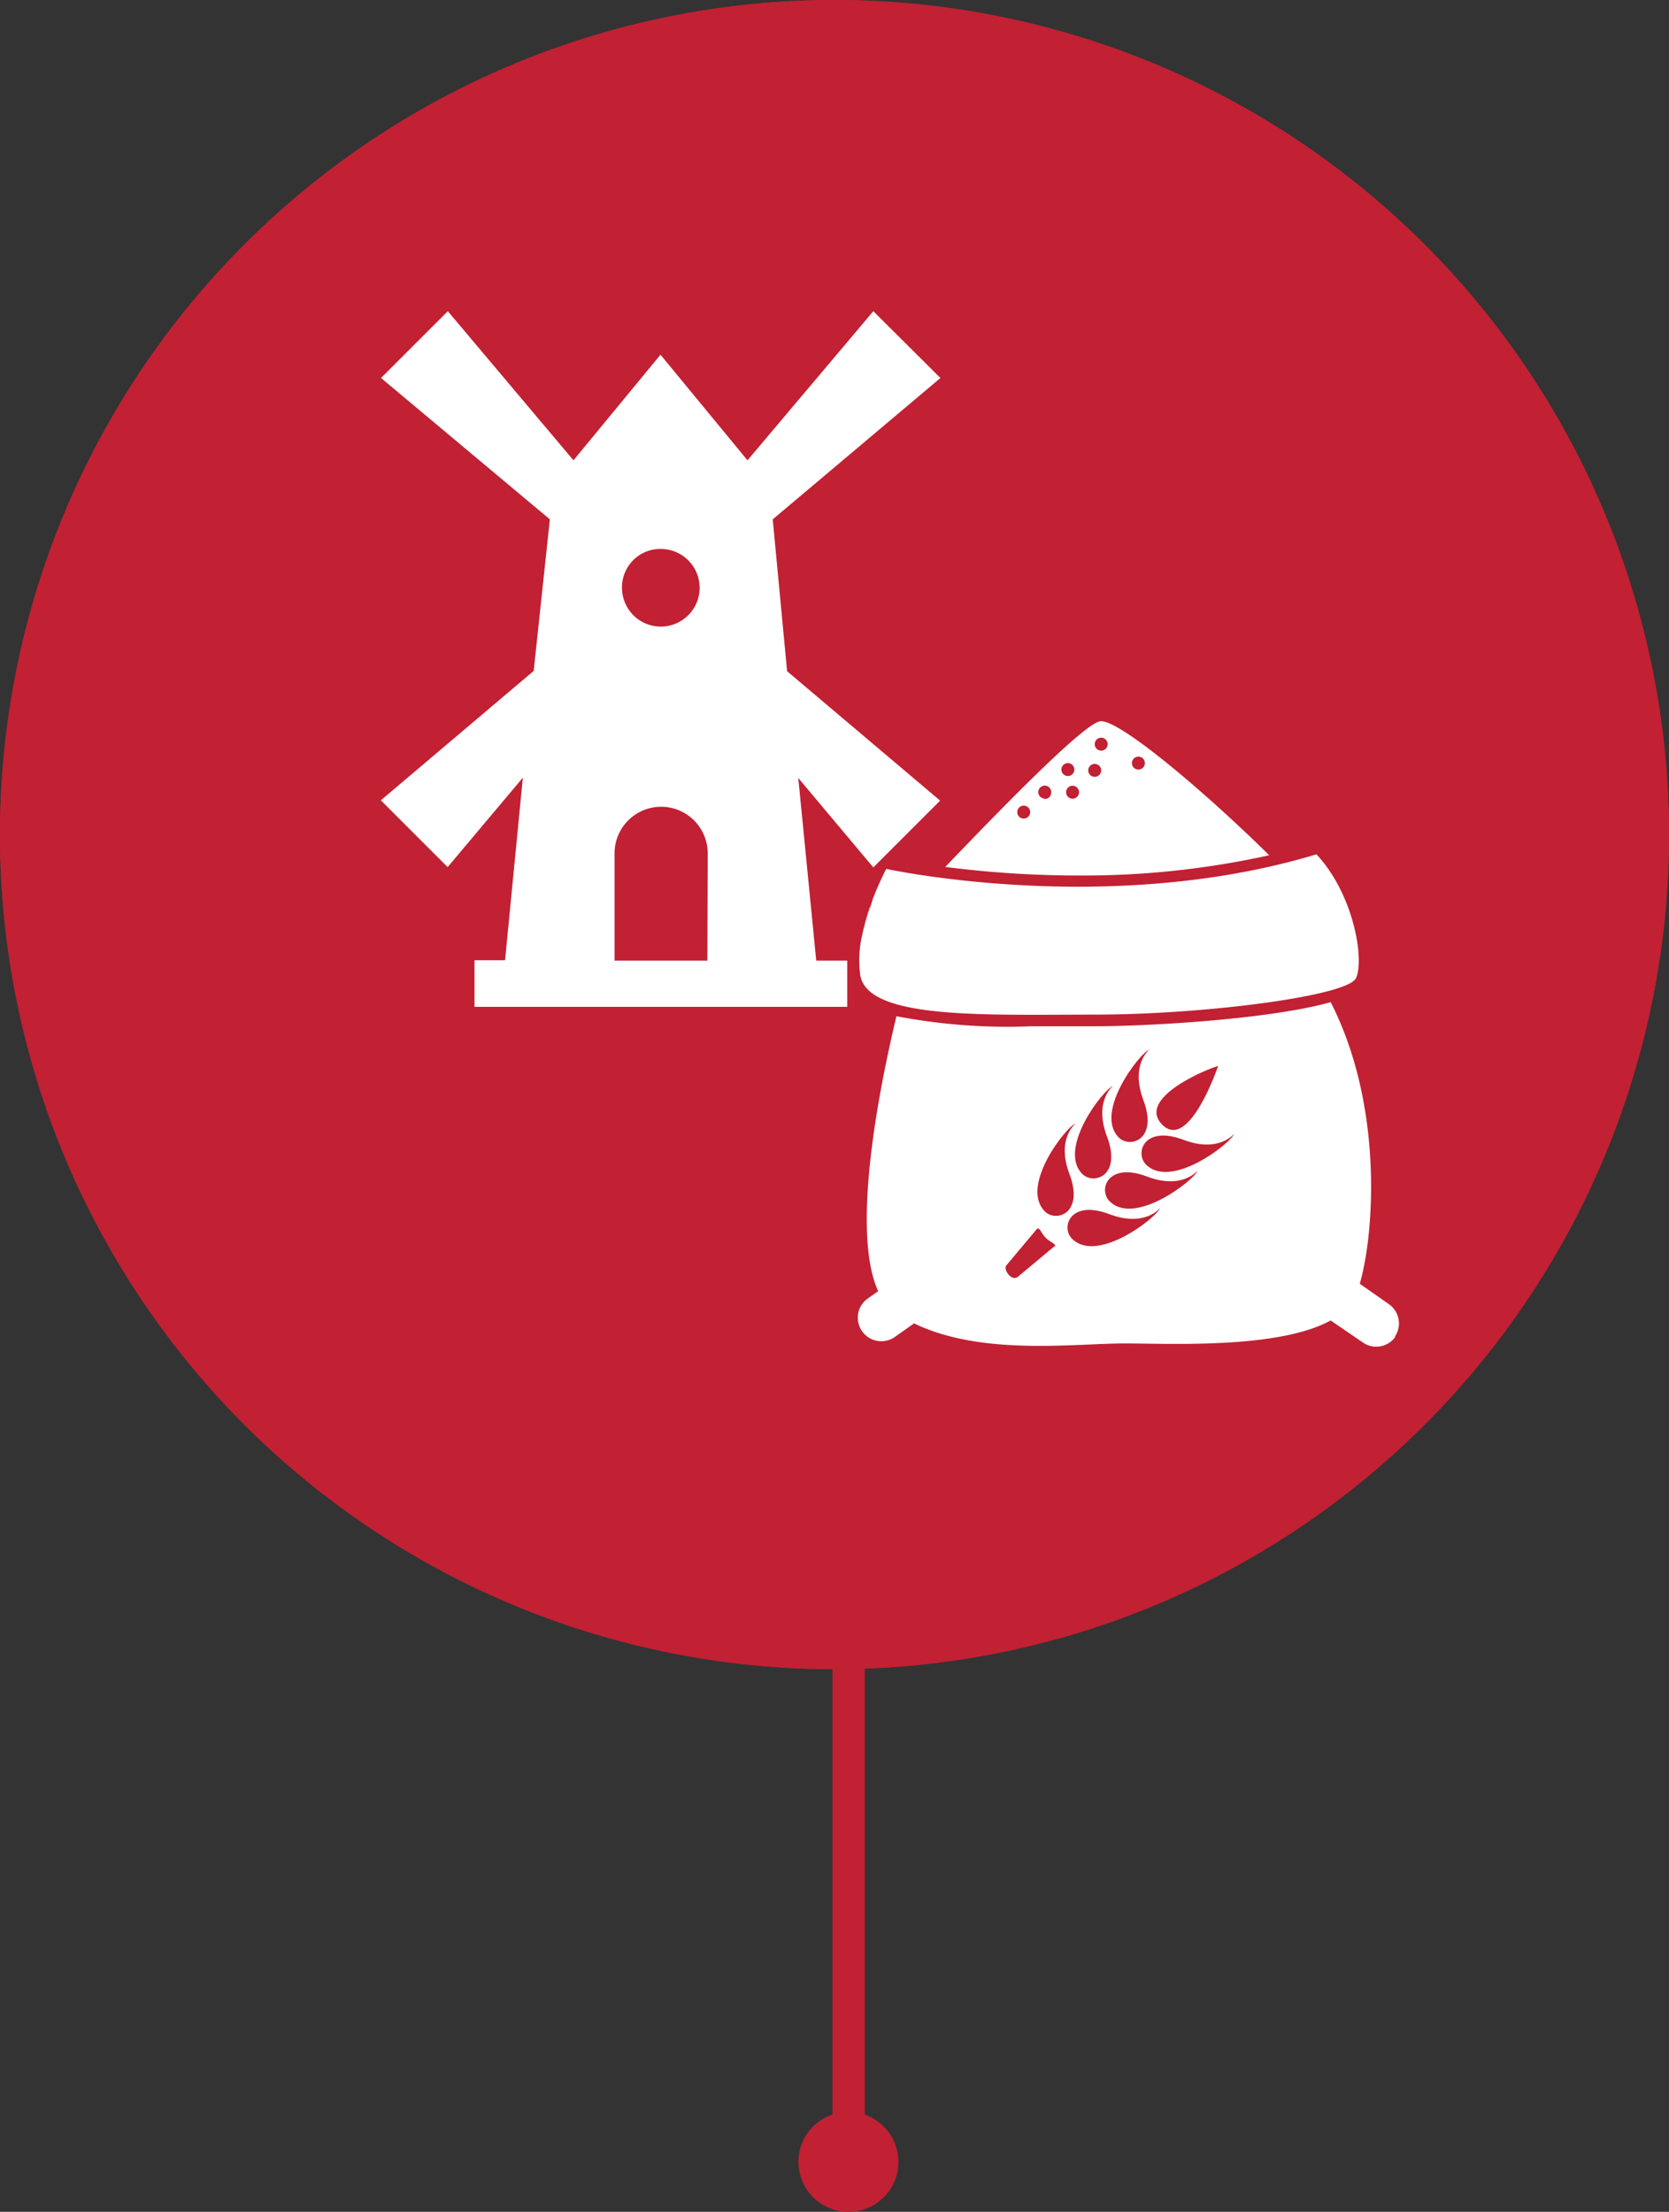 <svg xmlns="http://www.w3.org/2000/svg" viewBox="0 0 103.2 136.75"><rect x="0" y="0" width="103.2" height="136.75" fill="#333333" stroke="none"/><defs><style>.cls-1{fill:#c22033;}.cls-2{fill:#fff;}</style></defs><title>packing</title><g id="Layer_2" data-name="Layer 2"><g id="Layer_1-2" data-name="Layer 1"><path class="cls-1" d="M103.2,51.6a51.6,51.6,0,1,0-51.6,51.6,51.6,51.6,0,0,0,51.6-51.6"/><path class="cls-1" d="M103.2,51.6a51.6,51.6,0,1,0-51.6,51.6,51.6,51.6,0,0,0,51.6-51.6"/><path class="cls-2" d="M66.32,49.38a.4.4,0,1,1,.4-.4.4.4,0,0,1-.4.4m-.69-1.8a.4.4,0,1,1,.4.4.4.4,0,0,1-.4-.4m-1.08,1.79A.4.4,0,1,1,65,49a.4.4,0,0,1-.4.4m-1.31,1.21a.4.4,0,1,1,.41-.4.4.4,0,0,1-.41.4m4.4-3.38a.4.4,0,1,1-.4.4.4.4,0,0,1,.4-.4m.41-1.62a.4.4,0,1,1-.41.4.4.4,0,0,1,.41-.4m2.3,1.17a.4.4,0,1,1-.41.4.4.4,0,0,1,.41-.4m8.07,6.09c-3.83-3.79-9.37-8.51-10.47-8.27s-6.32,5.63-9.55,9a65,65,0,0,0,8.25.53,53.18,53.18,0,0,0,11.77-1.25"/><path class="cls-2" d="M86.28,82.65a1.45,1.45,0,0,1-2,.36l-2-1.37c-3.25,1.78-10,1.42-12.76,1.42-3.08,0-8.82.79-13-1.24l-1.19.84a1.45,1.45,0,1,1-1.67-2.38l.64-.45c-1.73-3.79.15-12.91,1.13-17a36.58,36.58,0,0,0,8.37.62h3.85c3.47,0,10.91-.44,14.63-1.49,3.27,6.39,2.7,14.31,1.8,17.41l1.81,1.27a1.45,1.45,0,0,1,.36,2"/><path class="cls-2" d="M83.82,60.51c-.62,1.08-9.36,2.22-16.14,2.22s-14.07.32-14.49-2.46A6.84,6.84,0,0,1,53.27,58l.12-.55.41-1.32.17-.55a18.61,18.61,0,0,1,.83-1.86s13.69,3,26.6-.9c2.34,2.5,3,6.62,2.42,7.71"/><path class="cls-2" d="M53.8,56.1l-.41,1.32c.11-.46.25-.91.39-1.33Z"/><path class="cls-1" d="M75.32,65.91s-1.79,5.29-3.45,3.63,2.9-3.51,3.45-3.63"/><path class="cls-1" d="M71.06,64.9s-1.18.94-.36,3.12c.92,2.44-.82,3-1.52,2.31-1.56-1.56,1.32-5.25,1.88-5.43"/><path class="cls-1" d="M68.81,67.15s-1.19.94-.36,3.12c.92,2.44-.82,3-1.52,2.32-1.57-1.57,1.32-5.26,1.88-5.44"/><path class="cls-1" d="M65.19,77.06,63,78.89c-.44.45-1-.45-.77-.66L64.1,76c.18-.19.26.23.56.53s.72.38.53.57"/><path class="cls-1" d="M64.61,74.9c-1.57-1.56,1.31-5.24,1.89-5.43,0,0-1.2.94-.37,3.12.92,2.44-.83,3-1.52,2.31"/><path class="cls-1" d="M66.29,76.59c-.71-.7-.13-2.45,2.31-1.52,2.18.82,3.12-.37,3.12-.37-.18.56-3.87,3.45-5.43,1.89"/><path class="cls-1" d="M68.61,74.27c-.71-.7-.13-2.45,2.31-1.53,2.18.83,3.13-.36,3.13-.36-.19.57-3.88,3.45-5.44,1.89"/><path class="cls-1" d="M70.86,72c-.7-.71-.13-2.45,2.32-1.53,2.17.83,3.12-.36,3.12-.36-.19.57-3.88,3.45-5.44,1.89"/><path class="cls-2" d="M47.78,32.11l10.37-8.74L54,19.24l-7.78,9.22-5.38-6.53-5.38,6.53-7.77-9.22-4.13,4.13L34,32.11,33,41.48l-9.45,8,4.13,4.13,4.65-5.53-1.1,11.29H29.34v2.88H52.39V59.39H50.47L49.36,48.1,54,53.63l4.13-4.13-9.46-8Zm-6.92,1.83a2.4,2.4,0,1,1-2.4,2.4,2.37,2.37,0,0,1,2.4-2.4m2.88,25.45H38V52.76a2.88,2.88,0,0,1,5.76,0Z"/><polyline class="cls-1" points="51.47 96.94 51.47 133.66 53.47 133.66 53.47 96.94"/><path class="cls-1" d="M55.55,133.66a3.09,3.09,0,1,0-3.08,3.09,3.08,3.08,0,0,0,3.08-3.09"/></g></g></svg>